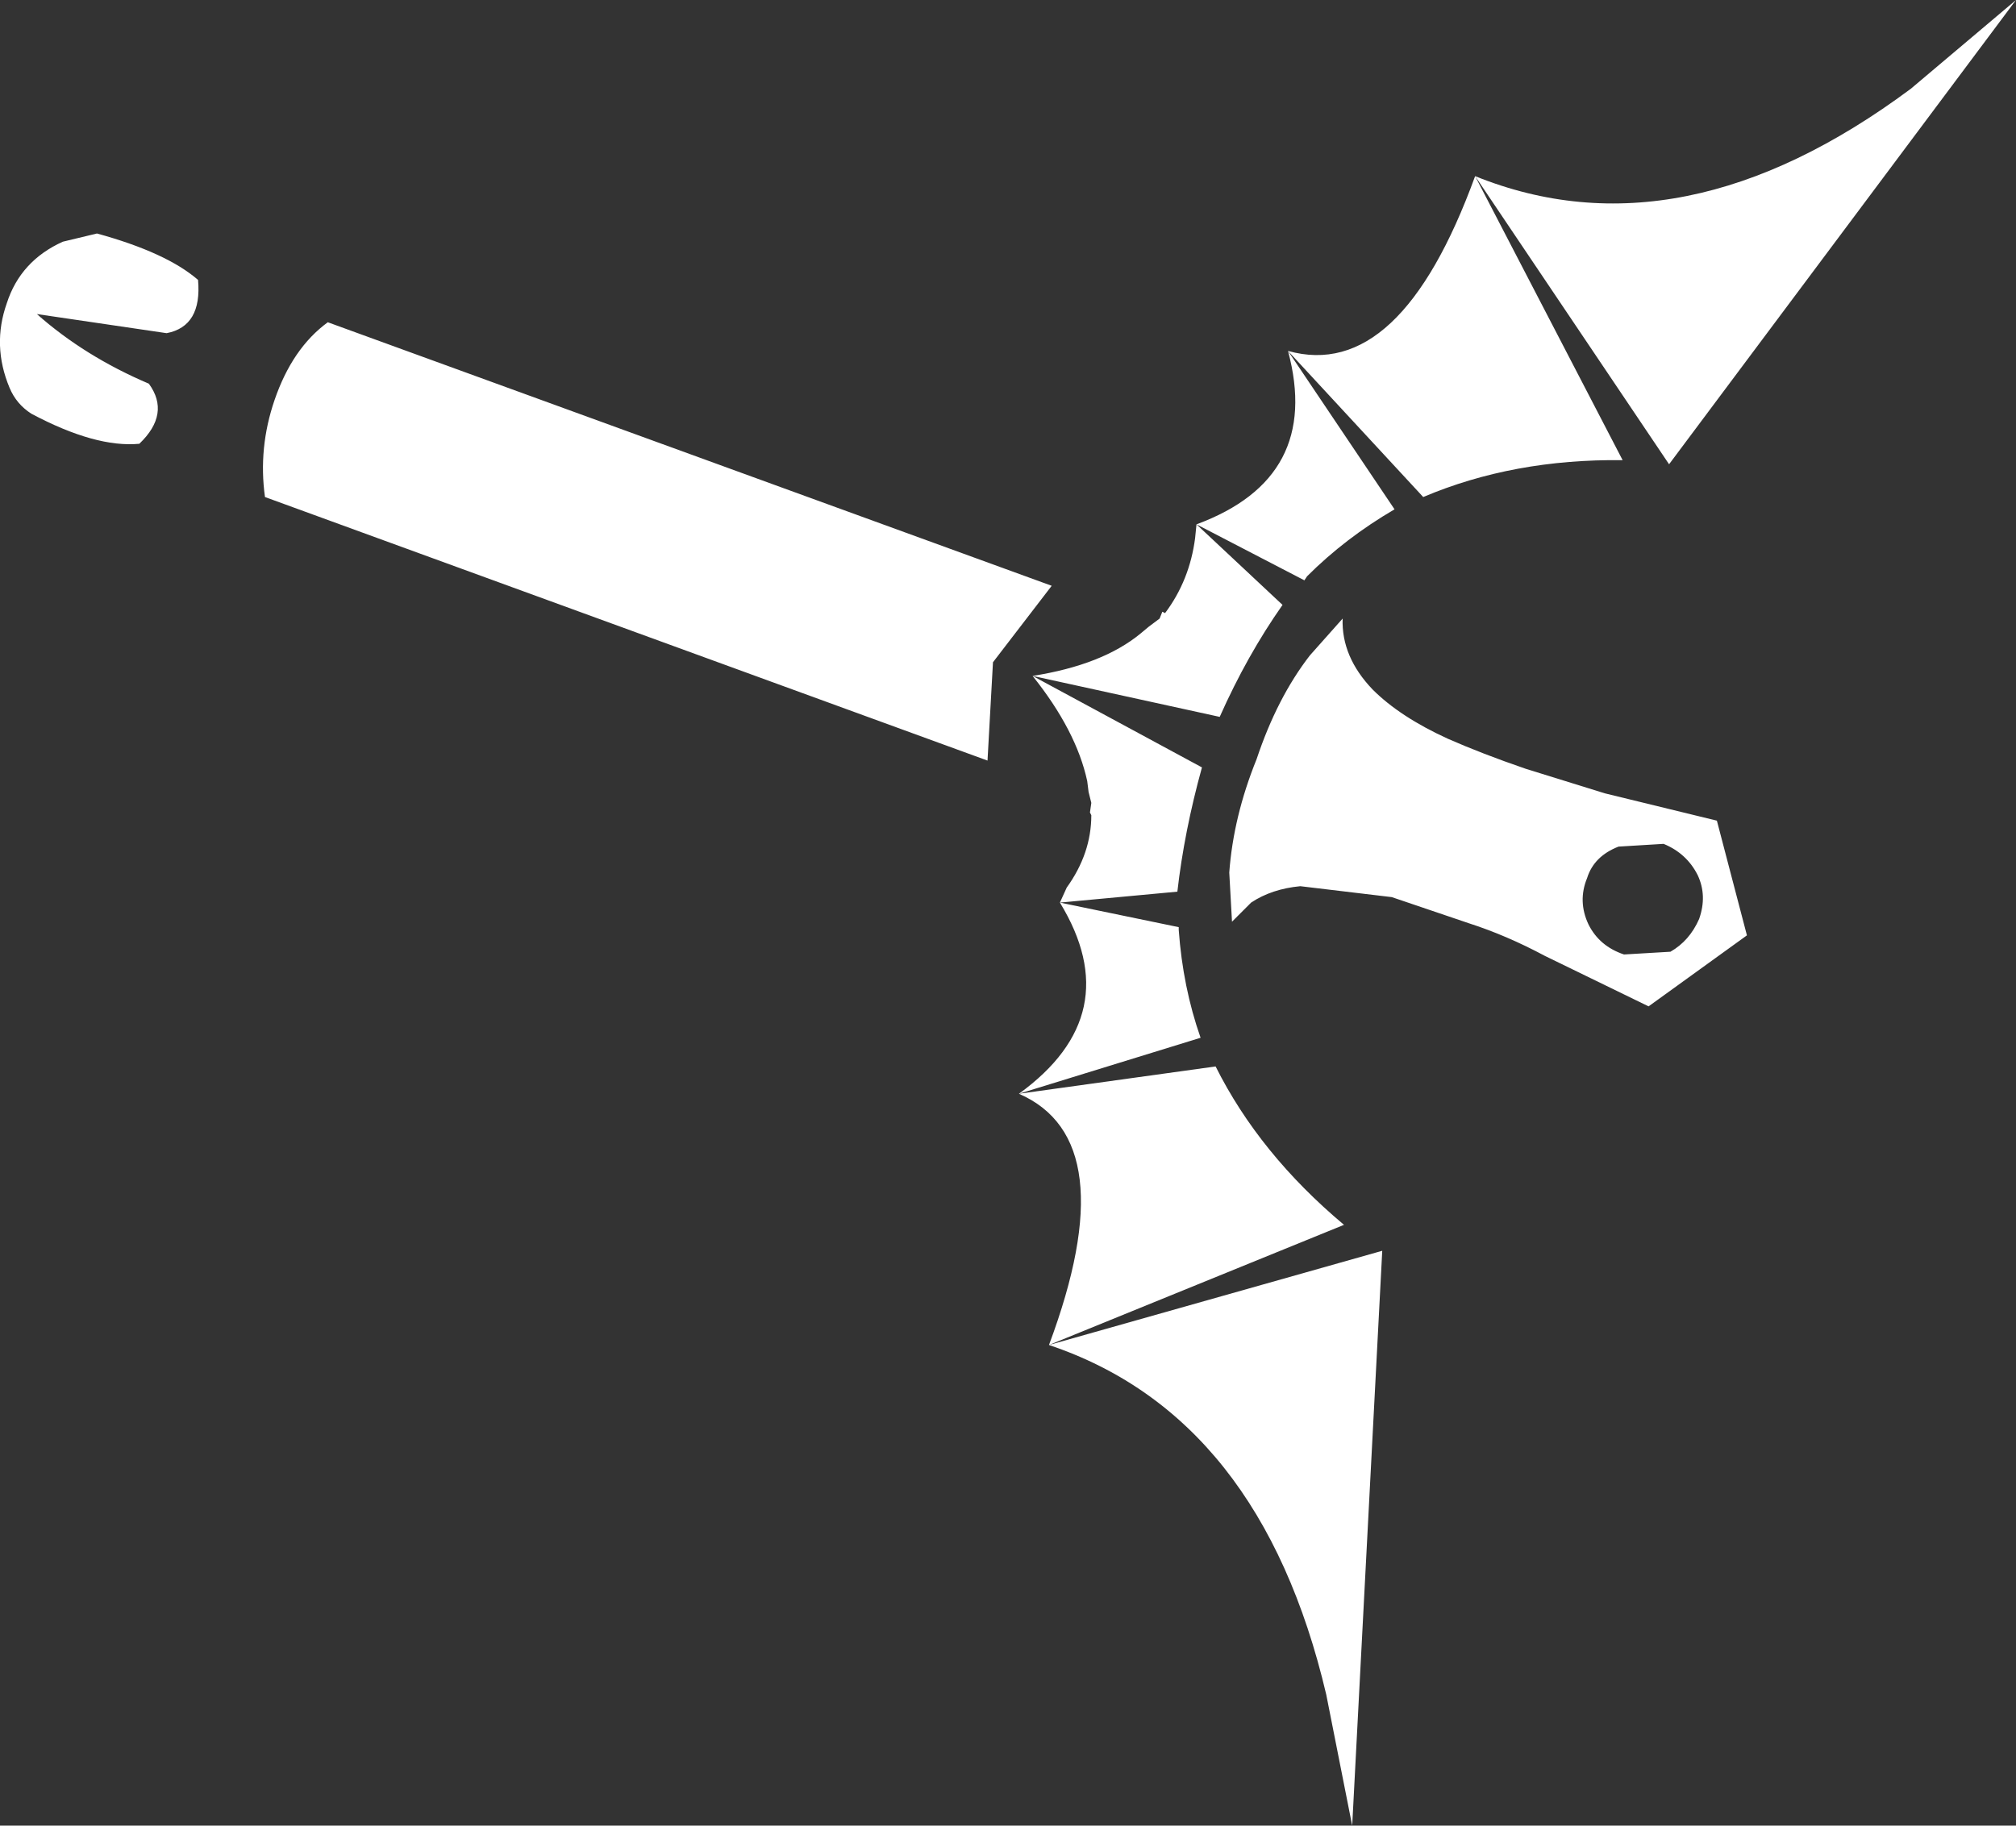 <?xml version="1.0" encoding="UTF-8" standalone="no"?>
<svg xmlns:xlink="http://www.w3.org/1999/xlink" height="66.85px" width="73.8px" xmlns="http://www.w3.org/2000/svg">
  <rect width="100%" height="100%" fill="#333333" stroke="none"/>
  <g transform="matrix(1.0, 0.0, 0.0, 1.0, -315.1, -344.95)">
    <path d="M351.45 369.2 L351.25 372.8 324.8 363.15 Q324.55 361.35 325.15 359.6 325.8 357.7 327.1 356.75 L353.6 366.4 351.45 369.2 M358.85 364.65 L358.9 364.15 362.05 367.1 Q360.75 368.95 359.75 371.2 L352.9 369.7 Q355.45 369.3 356.85 368.15 L357.15 367.9 357.55 367.6 357.65 367.35 357.75 367.4 Q358.65 366.2 358.85 364.65 M358.9 364.15 Q363.5 362.45 362.25 357.8 366.35 358.95 369.1 351.4 376.65 354.45 385.05 348.2 L388.9 344.95 376.2 361.95 369.1 351.4 374.5 361.8 Q370.5 361.75 367.2 363.15 L362.25 357.8 366.15 363.6 Q364.35 364.65 362.95 366.05 L362.85 366.2 358.9 364.15 M364.25 367.6 Q364.2 369.0 365.35 370.2 366.35 371.2 368.1 372.0 369.35 372.55 370.95 373.1 L373.85 374.0 377.95 375.0 379.05 379.2 375.45 381.8 371.65 379.95 Q370.25 379.2 368.85 378.75 L366.05 377.8 362.7 377.4 Q361.65 377.5 360.9 378.0 L360.2 378.7 360.1 376.9 Q360.25 374.85 361.1 372.75 361.85 370.5 363.05 368.95 L364.25 367.6 M354.95 373.95 L354.9 373.55 Q354.5 371.7 352.9 369.7 L359.1 373.05 Q358.45 375.4 358.2 377.6 L353.9 378.0 354.15 377.45 Q355.05 376.2 355.05 374.8 L355.0 374.7 355.05 374.35 354.95 373.95 M353.9 378.0 L358.25 378.9 358.25 379.0 Q358.4 381.1 359.05 382.95 L352.4 385.0 359.6 384.0 Q361.2 387.2 364.3 389.8 L353.5 394.2 365.7 390.75 364.6 411.8 363.65 407.0 Q361.25 396.8 353.5 394.2 356.3 386.7 352.4 385.0 356.4 382.1 353.9 378.0 M315.35 356.05 Q315.85 354.5 317.4 353.8 L318.65 353.5 Q321.2 354.2 322.35 355.2 322.5 356.9 321.2 357.15 L316.45 356.45 Q318.2 358.0 320.55 359.0 321.35 360.1 320.2 361.2 318.6 361.35 316.25 360.1 315.7 359.75 315.45 359.15 314.8 357.6 315.35 356.05 M376.25 379.8 Q376.95 379.4 377.3 378.6 377.6 377.75 377.25 377.0 376.85 376.2 376.0 375.85 L374.35 375.95 Q373.45 376.3 373.2 377.1 372.85 377.95 373.25 378.8 373.65 379.6 374.55 379.9 L376.25 379.8" fill="#ffffff" fill-rule="evenodd" stroke="none"/>
  </g>
</svg>

